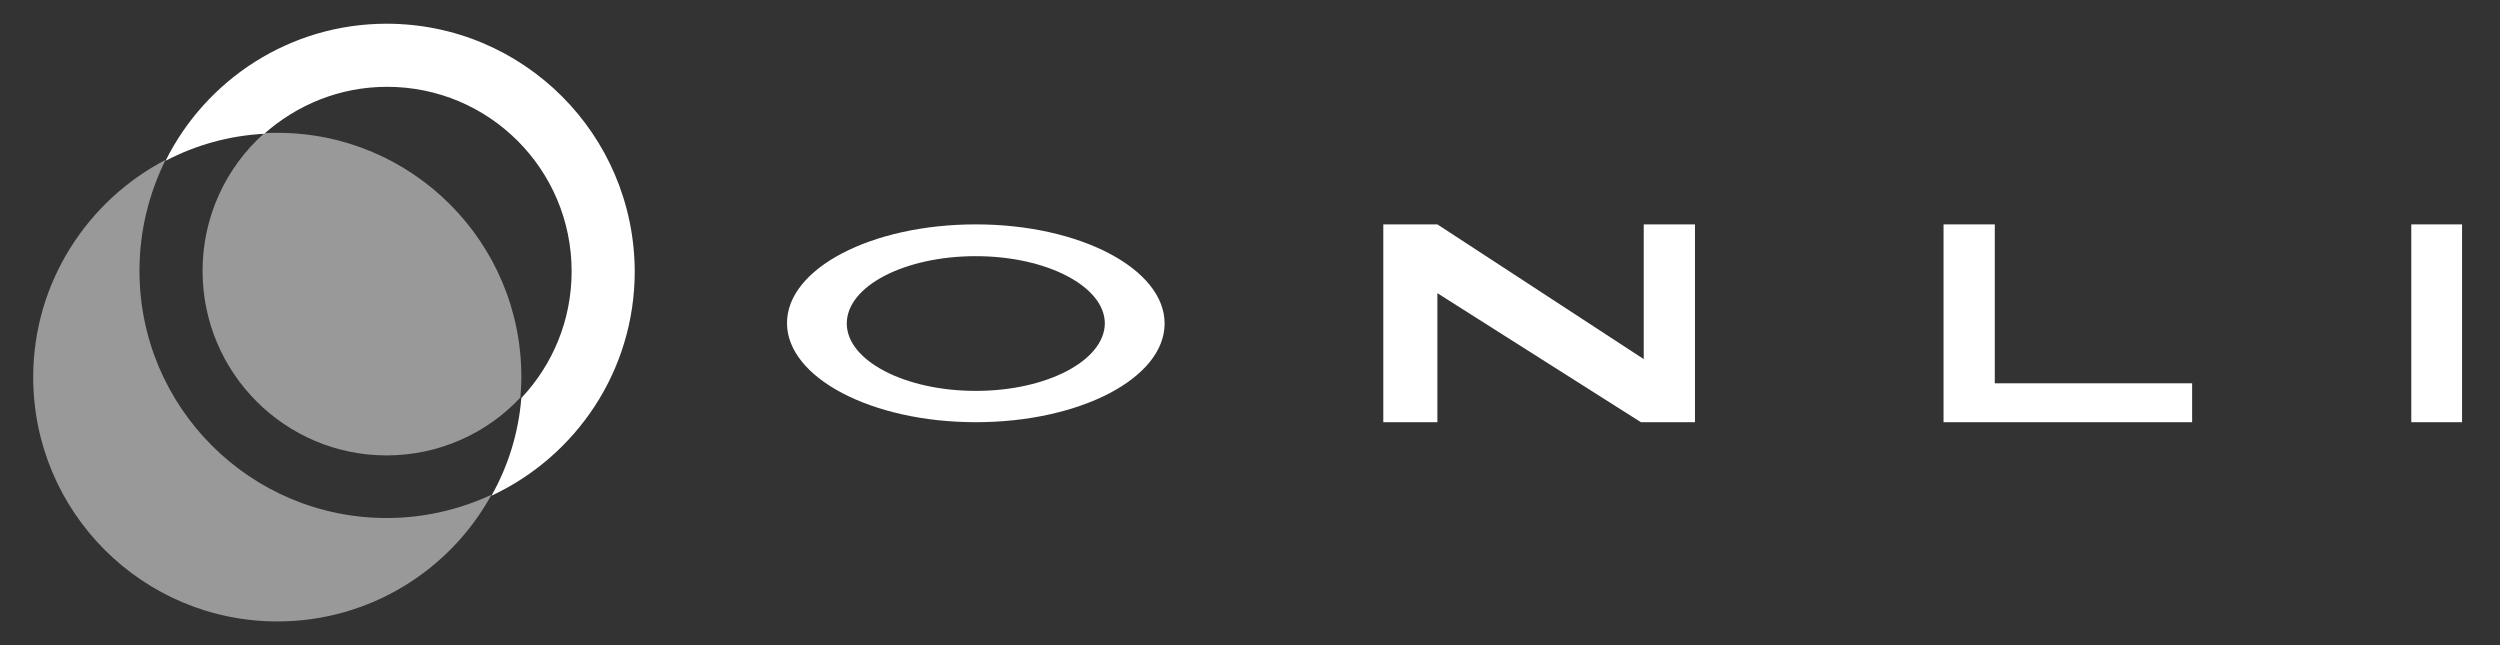 <?xml version="1.0" encoding="utf-8"?>
<!-- Generator: Adobe Illustrator 21.0.0, SVG Export Plug-In . SVG Version: 6.00 Build 0)  -->
<svg version="1.1" id="Слой_1" xmlns="http://www.w3.org/2000/svg" xmlns:xlink="http://www.w3.org/1999/xlink" x="0px" y="0px"
	 viewBox="0 0 527 136" style="enable-background:new 0 0 527 136;" xml:space="preserve">
<rect x="0" y="0" width="527" height="136" fill="#333333" stroke="none"/>
<style type="text/css">
	.st0{fill:none;}
	.st1{opacity:0.5;}
</style>
<g>
	<path fill="#fff" d="M205.7,47.3c-22,0-39.8,9.3-39.8,20.8S183.7,89,205.7,89s39.8-9.3,39.8-20.8S227.7,47.3,205.7,47.3z M205.7,82.4
		c-15,0-27.2-6.4-27.2-14.2c0-7.9,12.2-14.2,27.2-14.2s27.2,6.4,27.2,14.2C232.8,76,220.7,82.4,205.7,82.4z"/>
	<g>
		<circle fill="#fff" class="st0" cx="81.5" cy="57.1" r="38.9"/>
		<g class="st1">
			<path fill="#fff" d="M29.4,57.1c0-8.4,2-16.3,5.5-23.4C18.4,42.3,7,59.6,7,79.5C7,108,30.1,131,58.5,131c19.4,0,36.4-10.8,45.1-26.7
				c-6.7,3.1-14.2,4.9-22.1,4.9C52.8,109.2,29.4,85.9,29.4,57.1z"/>
			<path fill="#fff" d="M58.5,28c-0.9,0-1.9,0-2.8,0.1c-8,7.1-13,17.5-13,29C42.7,78.6,60.1,96,81.5,96c11.1,0,21.2-4.7,28.2-12.2
				c0.1-1.4,0.2-2.8,0.2-4.2C110,51.1,86.9,28,58.5,28z"/>
		</g>
		<path fill="#fff" d="M81.5,5C61.1,5,43.4,16.8,34.9,33.9c6.3-3.3,13.3-5.3,20.8-5.7c6.9-6.1,15.9-9.9,25.9-9.9c21.5,0,38.9,17.4,38.9,38.9
			c0,10.3-4,19.7-10.6,26.7c-0.6,7.4-2.8,14.4-6.3,20.6c17.8-8.3,30.2-26.3,30.2-47.3C133.7,28.3,110.3,5,81.5,5z"/>
	</g>
	<polygon fill="#fff" points="291.6,89 291.6,47.3 303,47.3 346.5,75.7 346.5,47.3 357.3,47.3 357.3,89 345.9,89 303,61.8 303,89 	"/>
	<polygon fill="#fff" points="409.7,47.3 409.7,89 462.1,89 462.1,80.8 420.5,80.8 420.5,47.3 	"/>
	<rect fill="#fff" x="508.3" y="47.3" width="10.7" height="41.7"/>
</g>
</svg>
